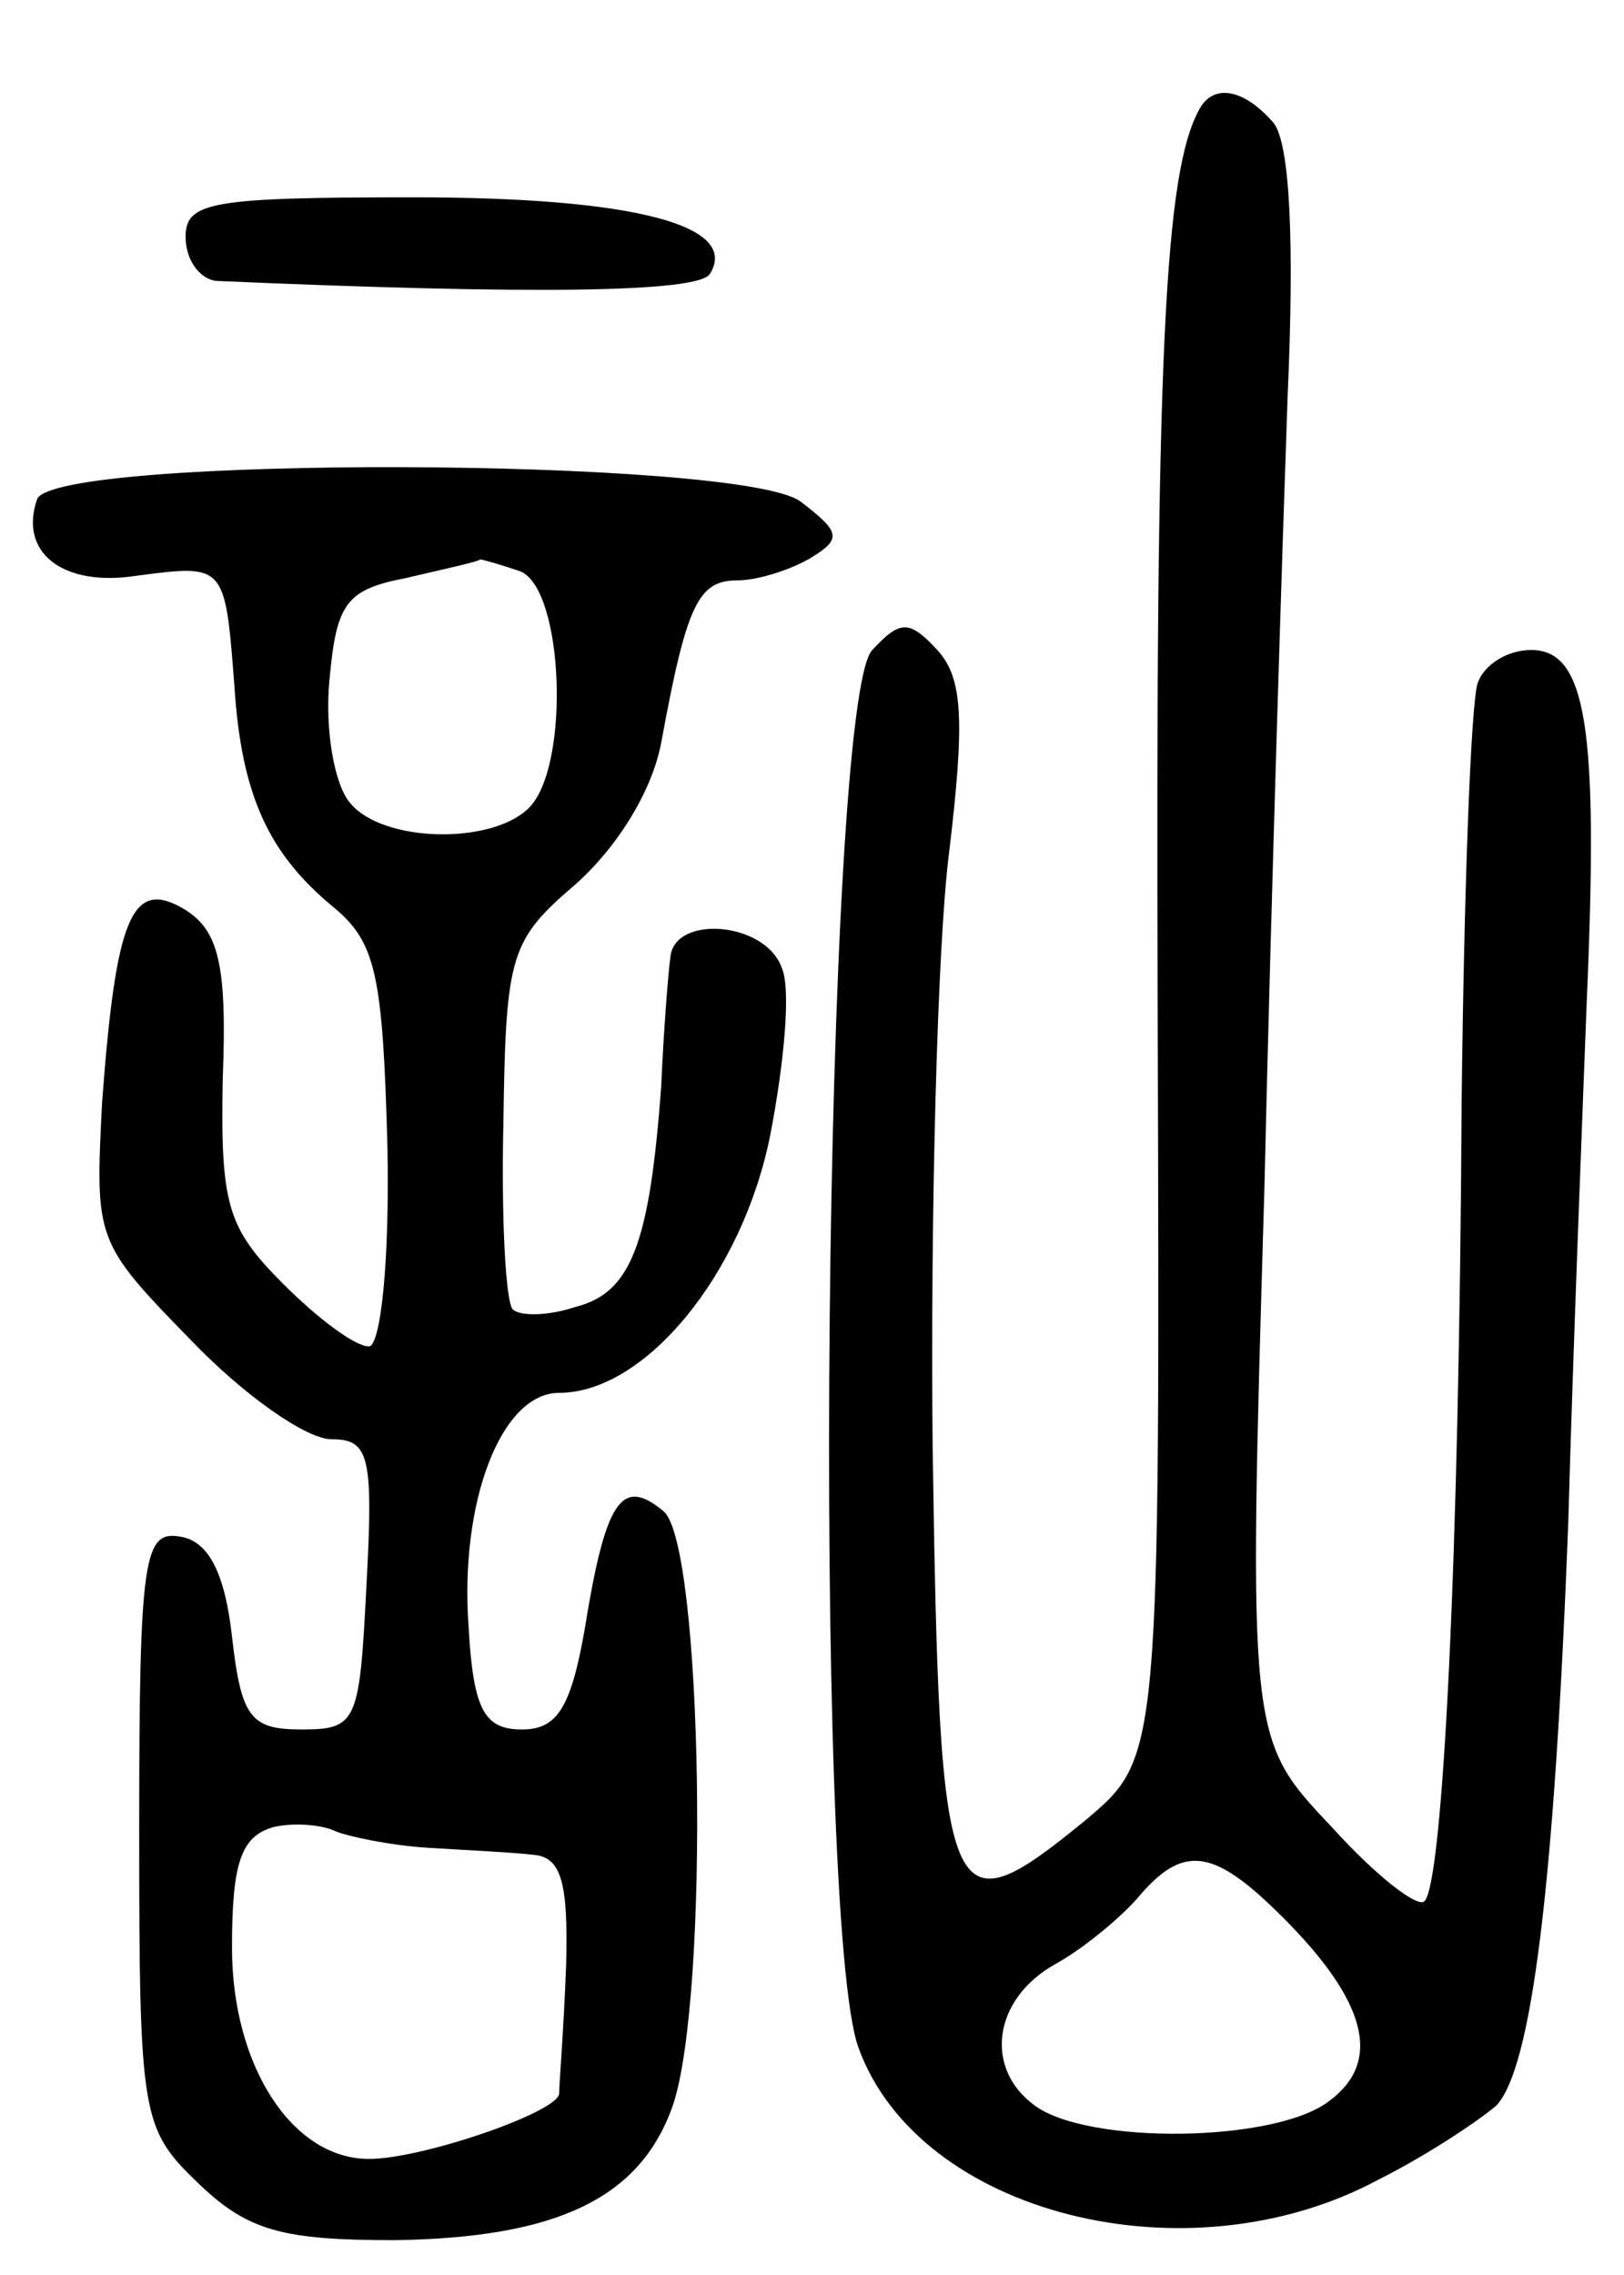 <svg version="1.0" xmlns="http://www.w3.org/2000/svg"
 width="70pt" height="98pt" viewBox="0 0 70 98"
 preserveAspectRatio="xMidYMid meet">
<g transform="translate(0,98) scale(0.1,-0.1)"
fill="#000000" stroke="none">
<path d="M517 933 c-15 -27 -19 -104 -18 -389 1 -321 1 -321 -31 -348 -60 -49
-63 -42 -66 161 -1 100 2 215 7 255 7 58 6 76 -5 88 -12 13 -16 13 -28 0 -21
-21 -26 -547 -6 -602 26 -72 142 -101 224 -57 22 11 44 26 51 32 15 16 25 93
31 252 2 72 6 173 8 225 5 116 0 150 -24 150 -10 0 -20 -6 -23 -14 -3 -8 -6
-90 -7 -182 -1 -194 -8 -335 -16 -343 -3 -3 -21 11 -40 32 -36 38 -36 38 -29
275 3 130 8 284 10 341 3 67 1 109 -6 118 -13 15 -26 17 -32 6z m36 -779 c36
-36 43 -62 20 -79 -23 -18 -104 -19 -127 -2 -22 16 -18 46 9 61 11 6 27 19 35
28 20 24 33 22 63 -8z"/>
<path d="M80 878 c0 -10 6 -18 13 -19 137 -6 208 -5 213 3 13 21 -33 33 -128
33 -87 0 -98 -2 -98 -17z"/>
<path d="M16 765 c-8 -23 11 -38 43 -33 38 5 38 5 42 -47 3 -48 15 -73 43 -96
18 -15 21 -29 23 -103 1 -50 -3 -86 -8 -86 -6 0 -22 12 -37 27 -24 24 -27 34
-26 88 2 50 -2 64 -16 73 -23 14 -30 -2 -36 -83 -3 -59 -3 -60 38 -102 23 -24
50 -43 61 -43 16 0 18 -7 15 -62 -3 -60 -4 -63 -28 -63 -22 0 -26 5 -30 40 -3
27 -10 41 -22 43 -16 3 -18 -8 -18 -126 0 -125 1 -129 26 -153 21 -20 36 -24
84 -24 70 1 106 18 120 58 16 47 13 242 -4 256 -18 15 -25 5 -34 -51 -6 -34
-12 -43 -27 -43 -16 0 -21 8 -23 44 -4 54 14 101 39 101 37 0 79 51 91 111 6
31 9 63 5 72 -7 20 -46 23 -48 5 -1 -7 -3 -33 -4 -56 -5 -68 -13 -89 -37 -95
-12 -4 -24 -4 -27 -1 -3 3 -5 39 -4 81 1 72 3 78 31 102 18 16 33 40 37 61 11
60 16 70 33 70 9 0 24 5 32 10 13 8 12 11 -5 24 -26 19 -321 20 -329 1z m208
-31 c19 -7 22 -84 4 -102 -16 -16 -63 -15 -77 2 -7 8 -11 32 -9 53 3 33 7 39
33 44 17 4 31 7 32 8 1 0 8 -2 17 -5z m-39 -550 c16 -1 37 -2 45 -3 12 -1 15
-12 14 -48 -1 -27 -3 -51 -3 -55 -1 -8 -59 -28 -82 -28 -33 0 -59 40 -59 91 0
37 4 48 18 52 9 2 21 1 27 -2 5 -2 23 -6 40 -7z"/>
</g>
</svg>
